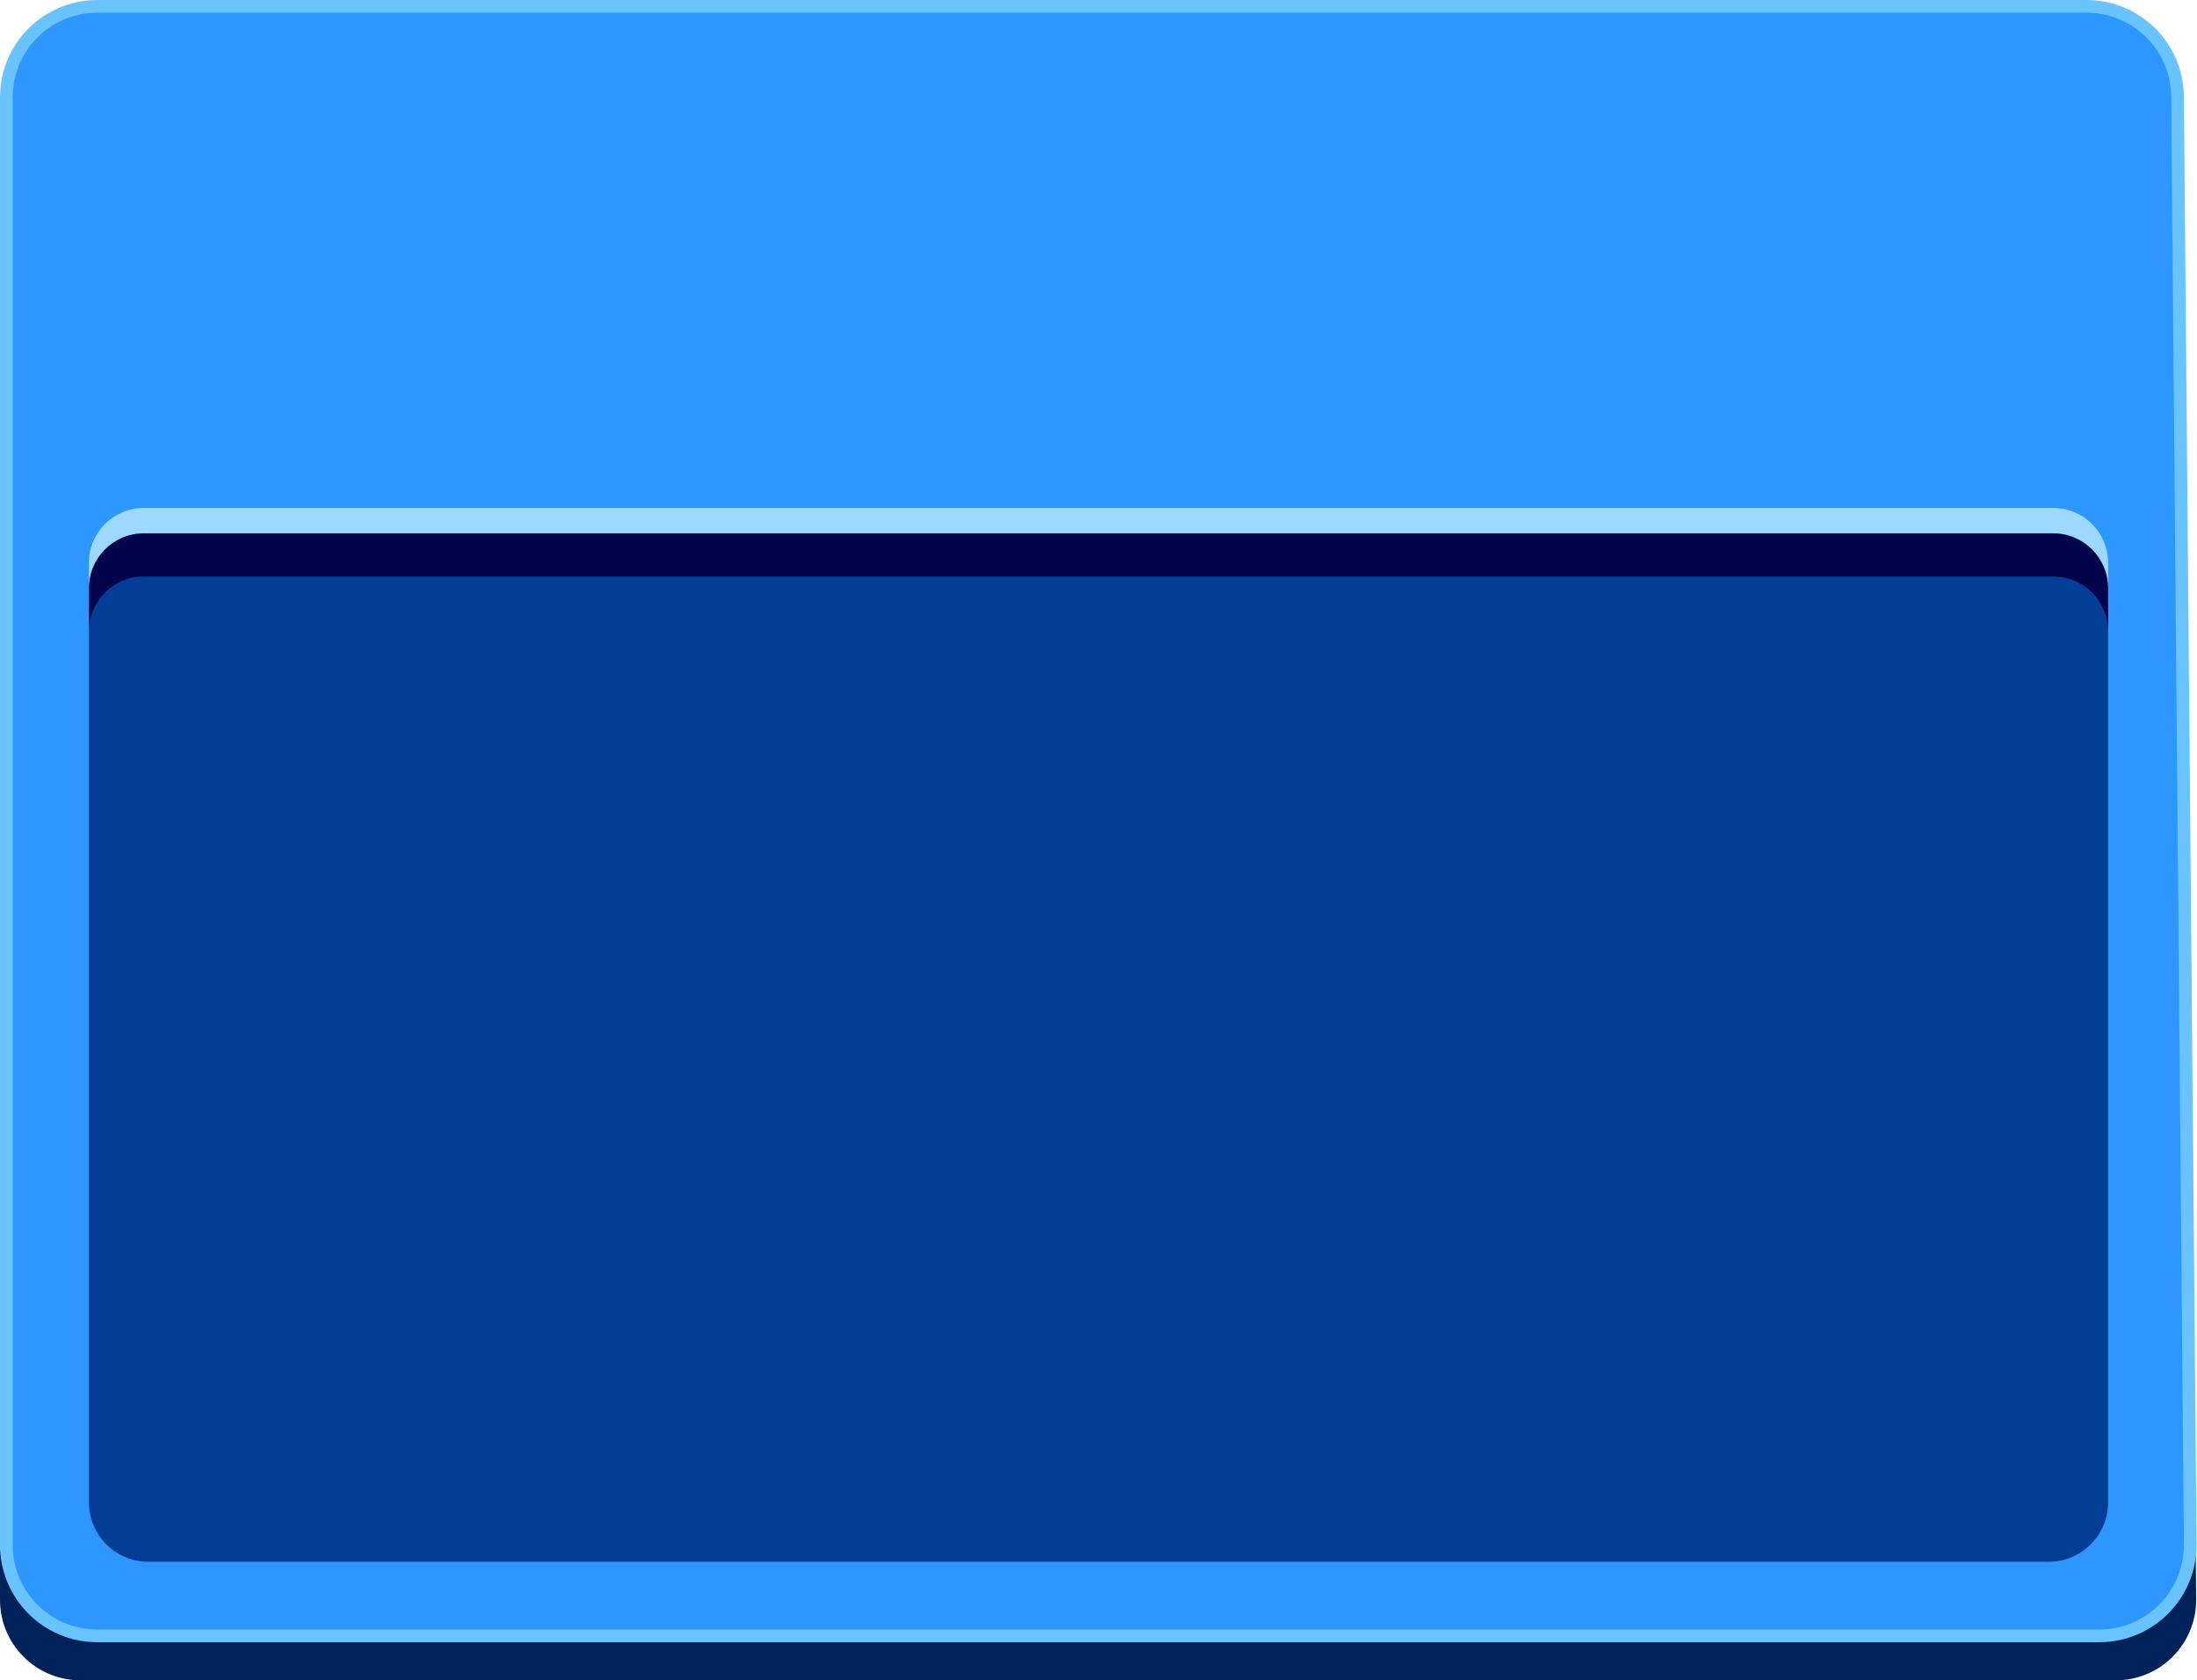 <?xml version="1.0" encoding="utf-8"?>
<!-- Generator: Adobe Illustrator 23.0.4, SVG Export Plug-In . SVG Version: 6.00 Build 0)  -->
<svg version="1.1" id="Camada_1" xmlns="http://www.w3.org/2000/svg" xmlns:xlink="http://www.w3.org/1999/xlink" x="0px" y="0px"
	 viewBox="0 0 519 397" style="enable-background:new 0 0 519 397;" xml:space="preserve">
<style type="text/css">
	.st0{fill-rule:evenodd;clip-rule:evenodd;fill:#00225A;}
	.st1{fill-rule:evenodd;clip-rule:evenodd;fill:#2E97FF;stroke:#69C3FF;stroke-width:3;}
	.st2{fill-rule:evenodd;clip-rule:evenodd;fill:#033D95;}
	.st3{fill-rule:evenodd;clip-rule:evenodd;fill:#9DD8FF;}
	.st4{fill-rule:evenodd;clip-rule:evenodd;fill:#02044B;}
</style>
<title>Group</title>
<desc>Created with Sketch.</desc>
<g id="Page-1">
	<g id="Group" transform="translate(-0, 0)">
		<path id="Combined-Shape" class="st0" d="M518.7,366.1l0.1,11.7c0.1,10.5-8.3,19.1-18.8,19.2c-0.1,0-0.1,0-0.2,0H19
			c-10.5,0-19-8.5-19-19v-14c0,10.5,8.5,19,19,19h480.8c0.1,0,0.1,0,0.2,0C509.7,382.9,517.7,375.5,518.7,366.1z"/>
		<g id="bloco_options2" transform="translate(0, 0)">
			<path id="Rectangle-Copy-15" class="st1" d="M23,1.5C11.1,1.5,1.5,11.1,1.5,23v342c0,11.9,9.6,21.5,21.5,21.5h472.9
				c0.1,0,0.1,0,0.2,0c11.9-0.1,21.4-9.8,21.3-21.7l-3-342c-0.1-11.8-9.7-21.3-21.5-21.3H23z"/>
			<path id="Rectangle-Copy-16" class="st2" d="M35,129h449c7.7,0,14,6.3,14,14v212c0,7.7-6.3,14-14,14H35c-7.7,0-14-6.3-14-14V143
				C21,135.3,27.3,129,35,129z"/>
			<g id="Group-3-Copy-4" transform="translate(21, 120)">
				<path class="st3" d="M477,25.8c0-7.2-5.8-13-13-13H13c-7.2,0-13,5.8-13,13V13C0,5.8,5.8,0,13,0h451c7.2,0,13,5.8,13,13V25.8z"/>
				<path class="st4" d="M477,29.2c0-7.2-5.8-13-13-13H13c-7.2,0-13,5.8-13,13V19C0,11.8,5.8,6,13,6h451c7.2,0,13,5.8,13,13V29.2z"
					/>
			</g>
			<g id="Clip-2">
			</g>
		</g>
	</g>
</g>
</svg>
